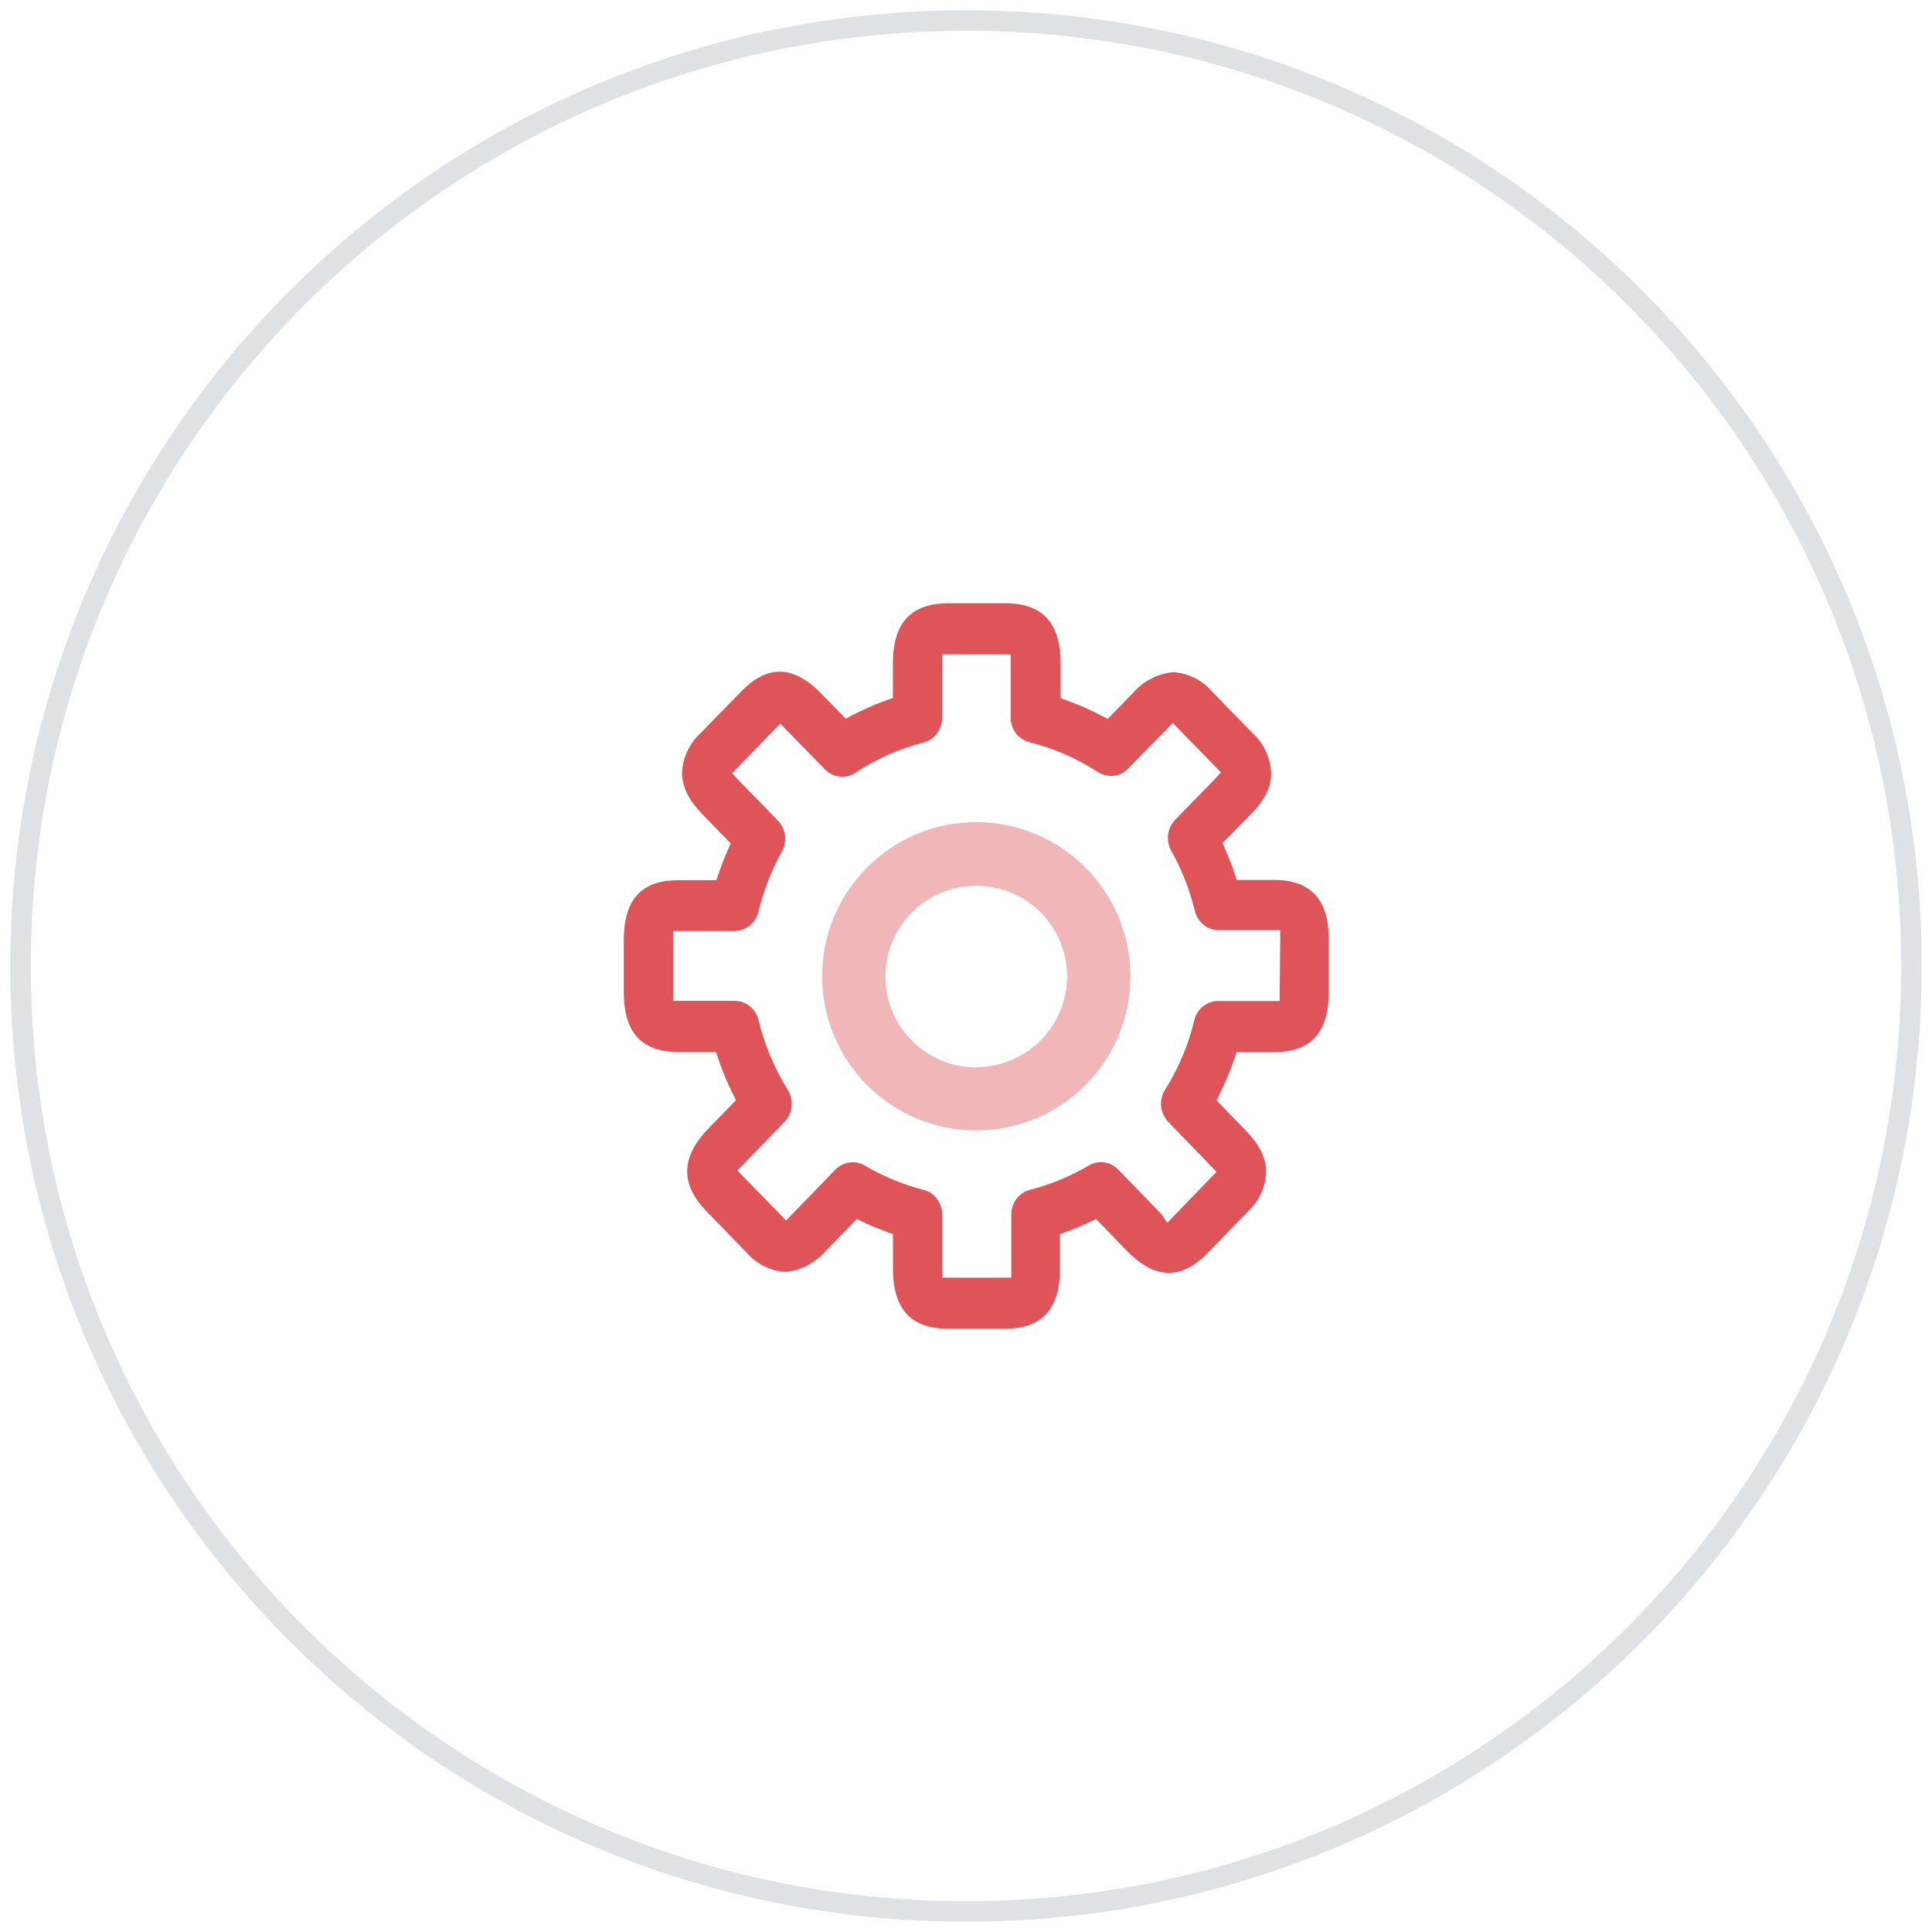 <svg width="94" height="94" viewBox="0 0 94 94" fill="none" xmlns="http://www.w3.org/2000/svg">
<path fill-rule="evenodd" clip-rule="evenodd" d="M47 93C72.405 93 93 72.405 93 47C93 21.595 72.405 1 47 1C21.595 1 1 21.595 1 47C1 72.405 21.595 93 47 93Z" stroke="#DFE2E5"/>
<path fill-rule="evenodd" clip-rule="evenodd" d="M60.175 42.813H61.976C63.898 42.813 64.664 43.904 64.65 45.736L64.65 48.27C64.65 50.373 63.649 51.195 61.965 51.195H60.164L60.084 51.434C59.869 52.08 59.606 52.708 59.299 53.312L59.186 53.536L60.564 54.953C61.239 55.646 61.603 56.282 61.603 57.045C61.567 57.778 61.237 58.48 60.689 58.973L58.737 60.979C57.543 62.192 56.281 62.337 54.843 60.874L53.502 59.491L53.326 59.31L53.099 59.419C52.677 59.622 52.245 59.802 51.806 59.958L51.573 60.041V61.725C51.573 63.828 50.569 64.65 48.884 64.65H46.135C44.45 64.65 43.446 63.828 43.446 61.725V60.041L43.213 59.958C42.772 59.802 42.339 59.622 41.916 59.419L41.69 59.311L40.213 60.824C39.7 61.427 39.007 61.798 38.257 61.882C37.547 61.866 36.831 61.526 36.327 60.943L34.378 58.938C33.178 57.704 33.031 56.385 34.474 54.901L35.81 53.528L35.697 53.305C35.392 52.7 35.131 52.072 34.916 51.426L34.836 51.187H33.035C31.336 51.187 30.35 50.377 30.35 48.262V45.738C30.35 43.619 31.341 42.811 33.051 42.825L34.603 42.825H34.855L34.935 42.586C35.087 42.133 35.261 41.689 35.456 41.254L35.554 41.037L34.227 39.672C33.537 38.963 33.184 38.337 33.184 37.576C33.222 36.843 33.556 36.14 34.108 35.649L36.062 33.642C37.254 32.416 38.521 32.269 39.961 33.749L40.968 34.78L41.152 34.968L41.383 34.845C41.972 34.531 42.582 34.263 43.209 34.042L43.443 33.96V32.275C43.443 30.168 44.448 29.35 46.166 29.35H48.915C50.837 29.35 51.604 30.437 51.604 32.275V33.971L51.837 34.054C52.463 34.275 53.072 34.543 53.659 34.856L53.891 34.98L55.084 33.758C55.598 33.156 56.29 32.787 57.039 32.707C57.747 32.722 58.461 33.058 58.964 33.636L60.913 35.639C61.479 36.147 61.81 36.848 61.847 37.597C61.861 38.337 61.513 38.947 60.804 39.676L59.645 40.848L59.476 41.019L59.575 41.238C59.771 41.673 59.945 42.119 60.096 42.574L60.175 42.813ZM61.914 48.703H62.264V48.263L62.288 45.702L62.288 45.699V45.257H59.297C58.752 45.258 58.273 44.877 58.135 44.328C57.889 43.301 57.502 42.312 56.986 41.392C56.711 40.903 56.791 40.284 57.179 39.886L59.115 37.896L59.181 37.824L59.403 37.58L57.06 35.172L56.747 35.493L54.893 37.391C54.494 37.802 53.874 37.869 53.402 37.555C52.373 36.886 51.248 36.397 50.067 36.106C49.544 35.967 49.171 35.472 49.172 34.902V32.275V31.834H45.84V34.922C45.84 35.492 45.468 35.987 44.938 36.128C43.764 36.426 42.643 36.922 41.622 37.594C41.149 37.908 40.529 37.839 40.131 37.428L38.279 35.533L38.214 35.466L37.963 35.208L35.62 37.617L35.905 37.928L37.848 39.925C38.232 40.321 38.313 40.935 38.044 41.423C37.533 42.347 37.148 43.339 36.899 44.371C36.762 44.917 36.283 45.298 35.738 45.297L33.097 45.297H32.747V48.695H35.741C36.287 48.694 36.766 49.075 36.904 49.624C37.193 50.829 37.675 51.98 38.328 53.027C38.638 53.522 38.57 54.174 38.166 54.587L36.175 56.642L36.113 56.705L35.876 56.949L38.246 59.381L38.555 59.064L40.642 56.91C41.023 56.516 41.611 56.435 42.079 56.71C42.976 57.239 43.941 57.638 44.946 57.893C45.472 58.033 45.844 58.528 45.843 59.098V61.725V62.166H49.203V59.098C49.202 58.528 49.574 58.033 50.104 57.892C51.105 57.638 52.071 57.24 52.968 56.709C53.436 56.432 54.026 56.512 54.409 56.906L56.545 59.111L56.55 59.129L56.789 59.499L59.189 57.012L58.89 56.705L56.843 54.585C56.439 54.169 56.372 53.518 56.683 53.025C57.34 51.983 57.822 50.834 58.109 49.628C58.246 49.082 58.727 48.701 59.273 48.703L61.914 48.703Z" fill="#DE5458"/>
<path fill-rule="evenodd" clip-rule="evenodd" d="M40 47.5C40 43.358 43.358 40 47.5 40C51.64 40.004 54.996 43.36 55 47.5C55 51.642 51.642 55 47.5 55C43.358 55 40 51.642 40 47.5ZM43.08 47.52C43.083 49.96 45.061 51.935 47.5 51.935V51.92C49.94 51.918 51.918 49.94 51.92 47.5C51.911 45.061 49.929 43.09 47.49 43.096C45.051 43.101 43.077 45.081 43.08 47.52Z" fill="#F1B6B8"/>
</svg>
